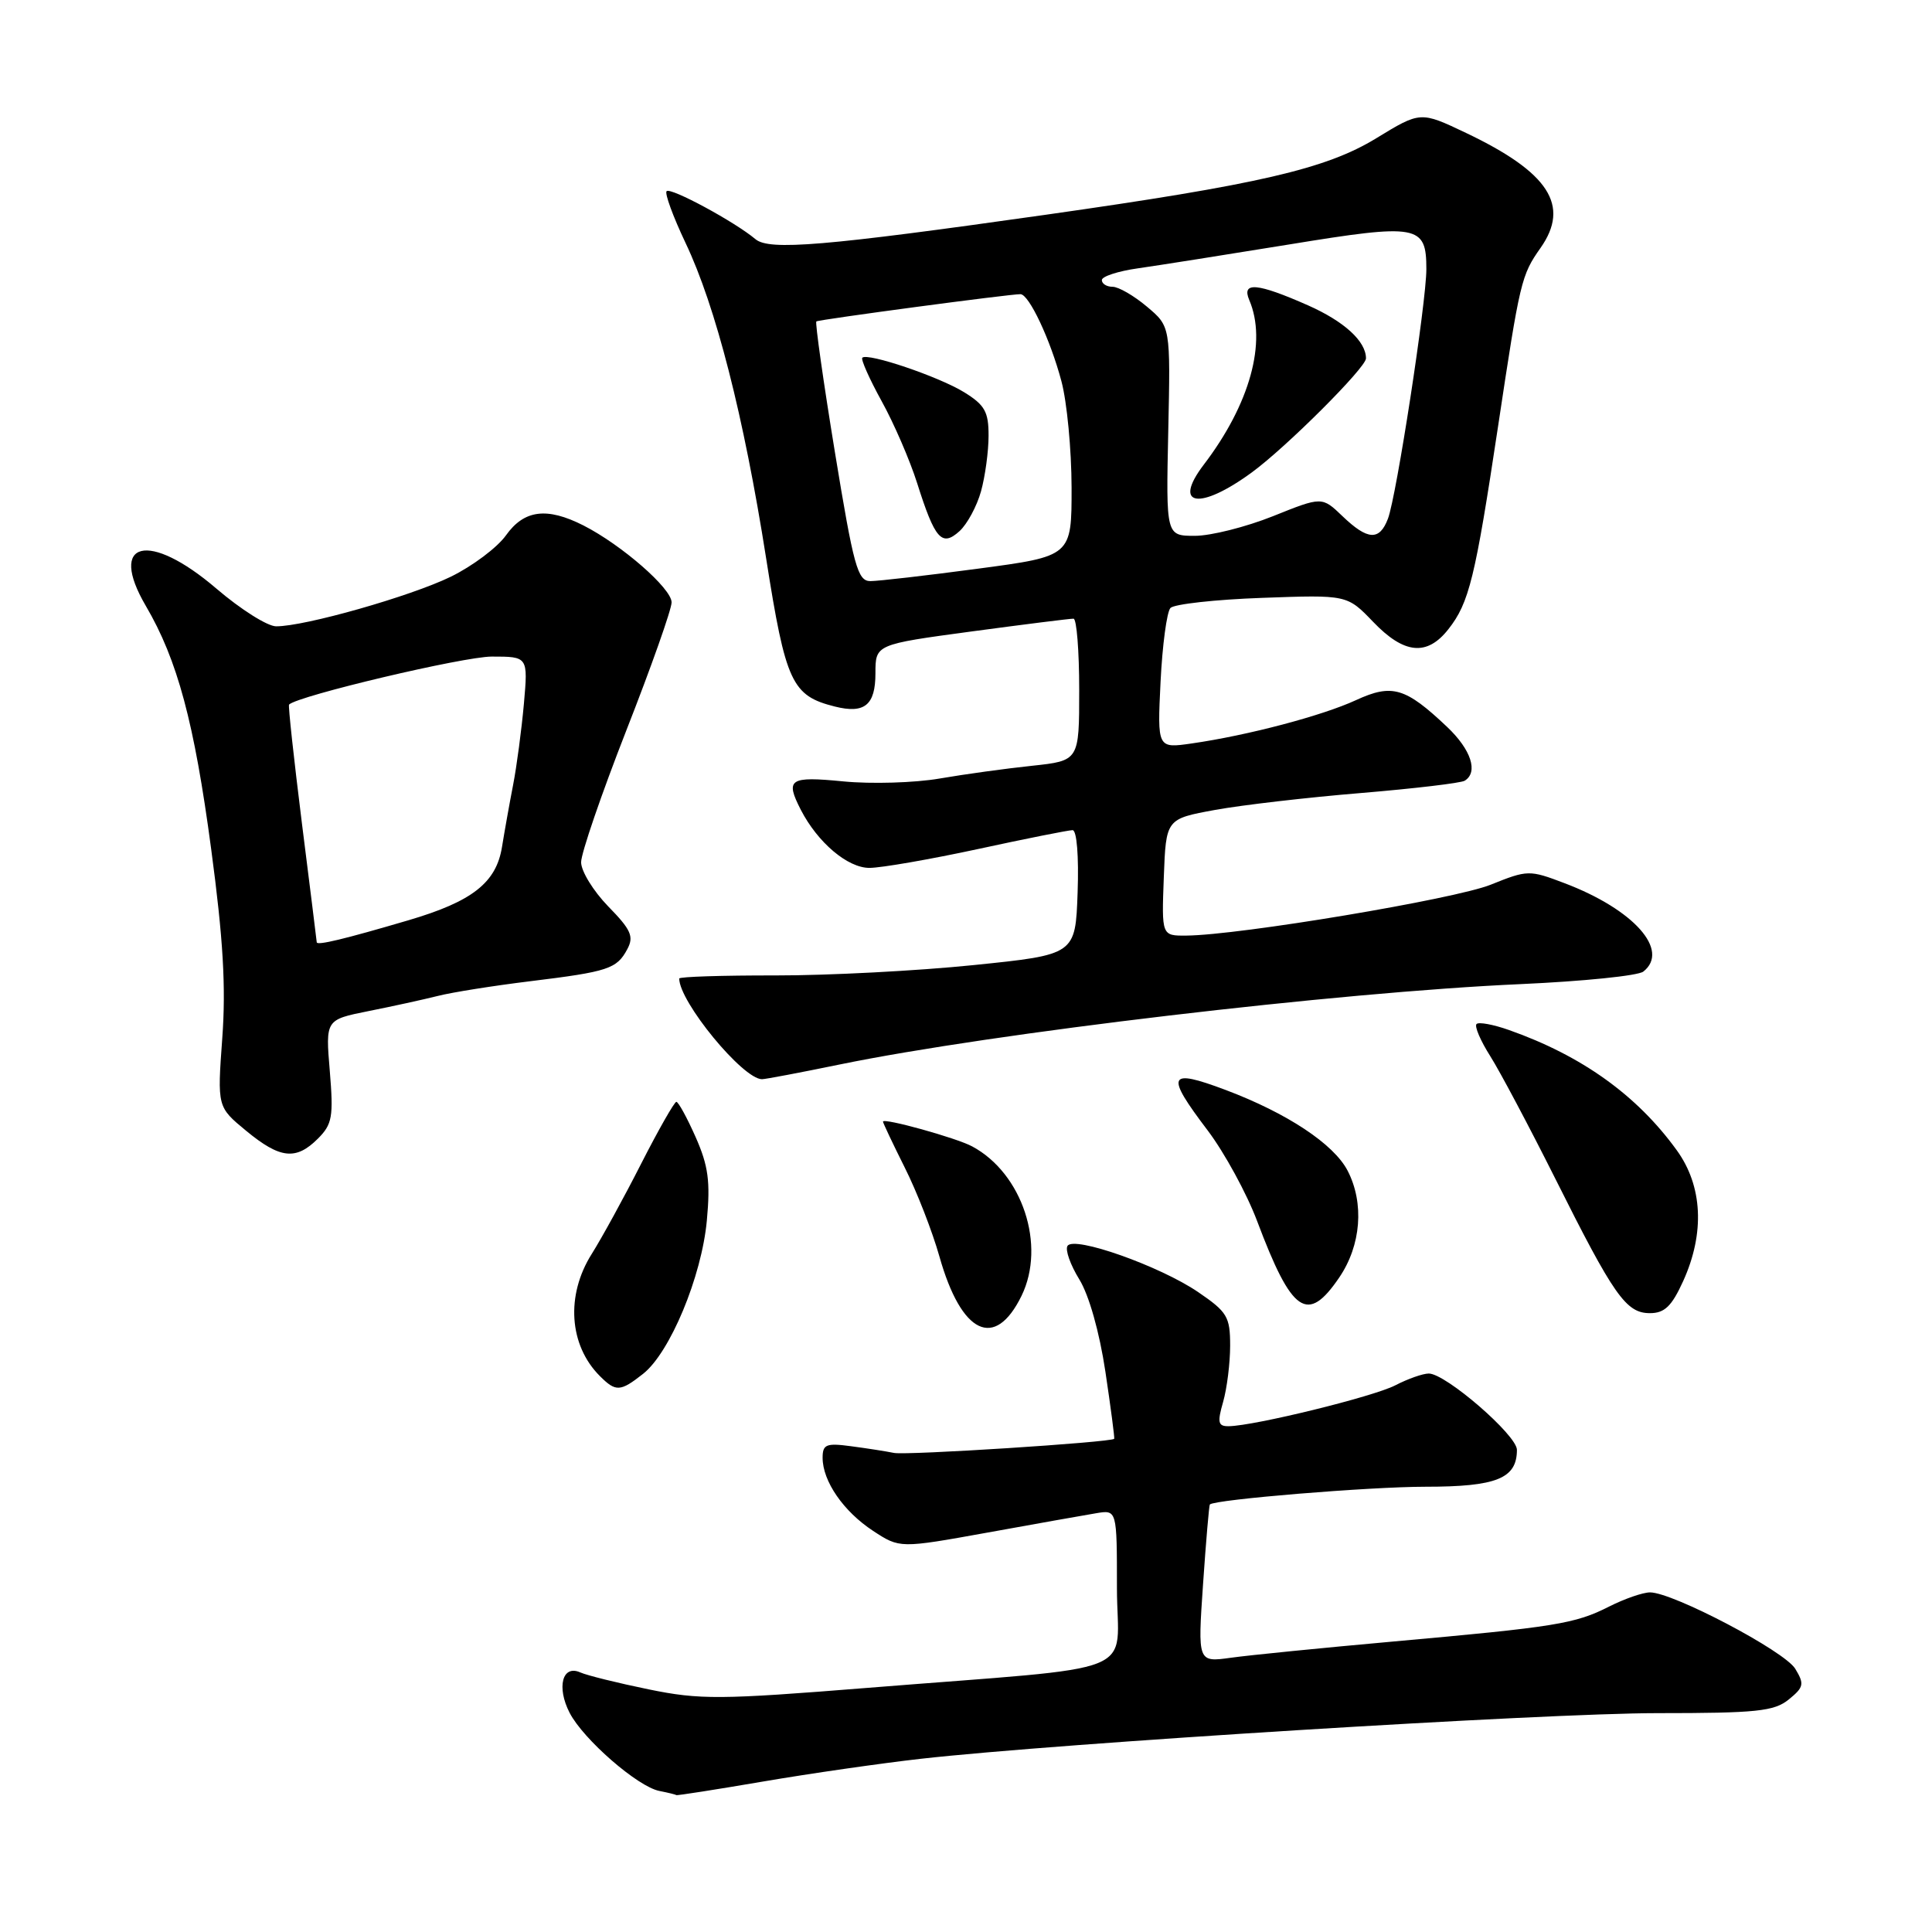 <?xml version="1.0" encoding="UTF-8" standalone="no"?>
<!DOCTYPE svg PUBLIC "-//W3C//DTD SVG 1.1//EN" "http://www.w3.org/Graphics/SVG/1.1/DTD/svg11.dtd" >
<svg xmlns="http://www.w3.org/2000/svg" xmlns:xlink="http://www.w3.org/1999/xlink" version="1.1" viewBox="0 0 256 256">
 <g >
 <path fill="currentColor"
d=" M 101.12 236.06 C 107.38 234.99 116.78 233.64 122.00 233.05 C 140.26 230.99 204.63 227.00 219.64 227.00 C 232.76 227.00 235.08 226.76 237.02 225.19 C 239.02 223.56 239.11 223.15 237.88 221.12 C 236.45 218.77 221.66 211.00 218.64 211.00 C 217.69 211.00 215.25 211.85 213.21 212.88 C 208.70 215.17 206.15 215.58 184.50 217.52 C 175.15 218.36 165.52 219.32 163.10 219.66 C 158.70 220.27 158.70 220.27 159.41 209.91 C 159.80 204.21 160.21 199.46 160.31 199.35 C 160.98 198.69 181.46 197.00 188.89 197.00 C 198.30 197.00 201.00 195.91 201.00 192.11 C 201.00 190.17 191.56 182.00 189.32 182.00 C 188.54 182.00 186.55 182.70 184.89 183.56 C 181.97 185.07 166.22 188.93 162.82 188.98 C 161.40 189.00 161.28 188.50 162.07 185.76 C 162.58 183.97 163.00 180.62 163.00 178.30 C 163.00 174.47 162.62 173.84 158.75 171.20 C 153.68 167.75 142.29 163.72 141.45 165.09 C 141.12 165.61 141.83 167.60 143.01 169.52 C 144.30 171.61 145.68 176.49 146.47 181.75 C 147.19 186.56 147.71 190.57 147.64 190.65 C 147.21 191.12 120.10 192.86 118.46 192.52 C 117.38 192.30 114.81 191.90 112.75 191.63 C 109.48 191.19 109.00 191.39 109.00 193.16 C 109.00 196.27 111.77 200.28 115.69 202.85 C 119.23 205.17 119.23 205.17 130.87 203.07 C 137.27 201.91 143.74 200.76 145.25 200.51 C 148.00 200.05 148.00 200.05 148.00 210.40 C 148.00 222.34 152.19 220.66 114.96 223.65 C 95.38 225.22 92.74 225.24 85.96 223.85 C 81.86 223.01 77.77 222.00 76.88 221.60 C 74.51 220.55 73.73 223.57 75.48 226.96 C 77.30 230.48 84.50 236.75 87.37 237.31 C 88.54 237.54 89.55 237.79 89.62 237.86 C 89.69 237.94 94.86 237.13 101.12 236.06 Z  M 85.20 182.05 C 88.77 179.25 92.97 169.17 93.66 161.73 C 94.14 156.57 93.86 154.48 92.18 150.68 C 91.04 148.11 89.89 146.00 89.62 146.00 C 89.36 146.00 87.26 149.68 84.97 154.17 C 82.69 158.66 79.73 164.05 78.41 166.15 C 74.95 171.63 75.39 178.25 79.49 182.34 C 81.60 184.45 82.19 184.42 85.20 182.05 Z  M 135.36 171.70 C 138.62 165.01 135.47 155.46 128.81 151.90 C 126.71 150.77 117.00 148.08 117.00 148.62 C 117.00 148.79 118.30 151.54 119.89 154.72 C 121.49 157.90 123.55 163.20 124.48 166.50 C 127.39 176.80 131.83 178.92 135.36 171.70 Z  M 223.03 169.75 C 225.92 163.38 225.61 157.14 222.17 152.40 C 216.89 145.11 209.58 139.88 199.94 136.48 C 197.87 135.75 195.94 135.39 195.65 135.69 C 195.35 135.98 196.17 137.90 197.47 139.95 C 198.77 142.01 202.62 149.27 206.04 156.09 C 213.85 171.71 215.46 174.00 218.62 174.00 C 220.57 174.00 221.51 173.09 223.03 169.75 Z  M 177.46 169.27 C 180.36 165.01 180.79 159.43 178.57 155.13 C 176.74 151.59 170.54 147.49 162.39 144.42 C 154.72 141.54 154.37 142.34 160.04 149.81 C 162.25 152.74 165.20 158.14 166.58 161.81 C 171.19 174.06 173.25 175.47 177.46 169.27 Z  M 42.13 150.87 C 44.03 148.97 44.20 147.97 43.70 141.92 C 43.13 135.12 43.13 135.12 48.81 133.98 C 51.94 133.36 56.08 132.45 58.00 131.97 C 59.92 131.48 65.43 130.61 70.24 130.02 C 80.61 128.75 81.73 128.38 83.12 125.77 C 84.02 124.10 83.62 123.19 80.59 120.10 C 78.62 118.07 77.00 115.44 77.00 114.25 C 77.00 113.06 79.70 105.20 82.99 96.79 C 86.29 88.38 88.99 80.74 88.99 79.82 C 89.00 77.98 82.37 72.20 77.30 69.62 C 72.46 67.17 69.45 67.55 67.04 70.94 C 65.89 72.55 62.60 75.02 59.73 76.42 C 54.39 79.02 40.36 83.01 36.59 82.99 C 35.44 82.99 31.88 80.74 28.67 77.99 C 19.70 70.31 14.26 71.64 19.32 80.28 C 23.52 87.44 25.74 95.72 27.98 112.50 C 29.58 124.43 29.95 130.81 29.45 137.59 C 28.79 146.68 28.79 146.68 32.62 149.84 C 37.12 153.55 39.22 153.78 42.13 150.87 Z  M 111.21 141.06 C 131.50 136.89 177.33 131.47 201.50 130.40 C 209.75 130.03 217.06 129.29 217.75 128.74 C 221.31 125.93 216.49 120.51 207.32 117.03 C 202.64 115.25 202.42 115.26 197.52 117.23 C 192.76 119.14 164.25 123.91 157.21 123.97 C 153.92 124.00 153.92 124.00 154.21 116.25 C 154.50 108.51 154.50 108.51 161.00 107.32 C 164.57 106.67 173.27 105.66 180.33 105.08 C 187.39 104.49 193.57 103.76 194.08 103.45 C 195.91 102.32 194.93 99.33 191.75 96.32 C 186.23 91.09 184.46 90.57 179.68 92.77 C 175.20 94.84 165.35 97.44 157.92 98.51 C 153.35 99.17 153.35 99.17 153.78 90.34 C 154.02 85.48 154.61 81.08 155.09 80.56 C 155.58 80.05 161.04 79.44 167.24 79.22 C 178.50 78.81 178.50 78.81 181.95 82.40 C 186.05 86.68 189.09 86.98 191.92 83.37 C 194.67 79.88 195.47 76.60 198.50 56.50 C 201.41 37.17 201.58 36.47 204.13 32.85 C 208.08 27.23 205.25 22.85 194.27 17.62 C 188.22 14.74 188.22 14.74 182.36 18.32 C 175.70 22.39 166.79 24.45 138.54 28.46 C 109.20 32.62 101.93 33.23 100.10 31.69 C 97.37 29.39 88.87 24.80 88.33 25.33 C 88.05 25.61 89.18 28.69 90.83 32.17 C 94.84 40.59 98.55 55.10 101.52 74.00 C 104.11 90.45 104.92 92.19 110.62 93.62 C 114.56 94.61 116.00 93.43 116.00 89.22 C 116.00 85.39 116.00 85.39 128.75 83.67 C 135.76 82.73 141.84 81.96 142.25 81.98 C 142.66 81.99 143.00 86.23 143.00 91.40 C 143.00 100.80 143.00 100.80 136.75 101.47 C 133.31 101.83 127.80 102.59 124.50 103.16 C 121.20 103.73 115.46 103.90 111.75 103.54 C 104.58 102.84 104.02 103.22 106.12 107.32 C 108.35 111.64 112.31 115.00 115.20 115.00 C 116.76 115.00 123.24 113.87 129.60 112.50 C 135.96 111.12 141.59 110.00 142.12 110.00 C 142.68 110.00 142.96 113.44 142.79 118.25 C 142.50 126.50 142.50 126.50 129.00 127.88 C 121.58 128.64 109.76 129.26 102.75 129.25 C 95.74 129.24 90.00 129.42 90.00 129.66 C 90.00 132.74 98.43 143.00 100.97 143.00 C 101.41 143.00 106.02 142.13 111.21 141.06 Z  M 41.97 124.86 C 41.96 124.66 41.07 117.55 40.00 109.05 C 38.94 100.56 38.17 93.50 38.30 93.36 C 39.46 92.20 61.42 87.00 65.16 87.00 C 69.97 87.00 69.97 87.00 69.42 93.25 C 69.11 96.69 68.47 101.53 67.99 104.00 C 67.51 106.47 66.85 110.17 66.52 112.21 C 65.76 116.96 62.59 119.45 54.12 121.94 C 45.62 124.44 42.01 125.31 41.97 124.86 Z  M 110.63 59.92 C 109.09 50.52 107.99 42.72 108.17 42.59 C 108.52 42.34 133.99 38.94 135.22 38.98 C 136.36 39.01 139.18 45.01 140.64 50.50 C 141.38 53.25 141.98 59.59 141.99 64.60 C 142.00 73.70 142.00 73.70 129.61 75.35 C 122.80 76.26 116.37 77.00 115.33 77.00 C 113.64 77.00 113.11 75.05 110.63 59.92 Z  M 129.99 65.10 C 130.54 63.12 130.99 59.81 130.99 57.74 C 131.00 54.56 130.49 53.66 127.75 51.97 C 124.39 49.90 114.96 46.71 114.26 47.40 C 114.05 47.62 115.20 50.21 116.82 53.15 C 118.45 56.09 120.56 60.98 121.52 64.00 C 123.89 71.48 124.79 72.50 127.14 70.38 C 128.16 69.45 129.44 67.08 129.99 65.10 Z  M 154.80 57.13 C 155.10 43.26 155.10 43.26 151.97 40.63 C 150.25 39.18 148.21 38.00 147.42 38.00 C 146.64 38.00 146.00 37.60 146.00 37.11 C 146.00 36.63 148.14 35.93 150.75 35.56 C 153.36 35.19 162.40 33.76 170.83 32.39 C 187.92 29.60 189.00 29.79 189.00 35.66 C 189.00 40.04 185.04 65.76 183.91 68.73 C 182.79 71.68 181.23 71.60 177.89 68.40 C 175.17 65.79 175.17 65.79 168.67 68.40 C 165.09 69.83 160.44 71.00 158.33 71.00 C 154.50 71.00 154.50 71.00 154.80 57.13 Z  M 165.91 62.57 C 170.51 59.19 181.00 48.71 181.00 47.49 C 181.00 45.22 178.12 42.59 173.32 40.46 C 166.60 37.49 164.49 37.30 165.53 39.75 C 167.91 45.29 165.62 53.56 159.50 61.58 C 155.30 67.10 158.96 67.67 165.91 62.57 Z "/>
</g>
</svg>